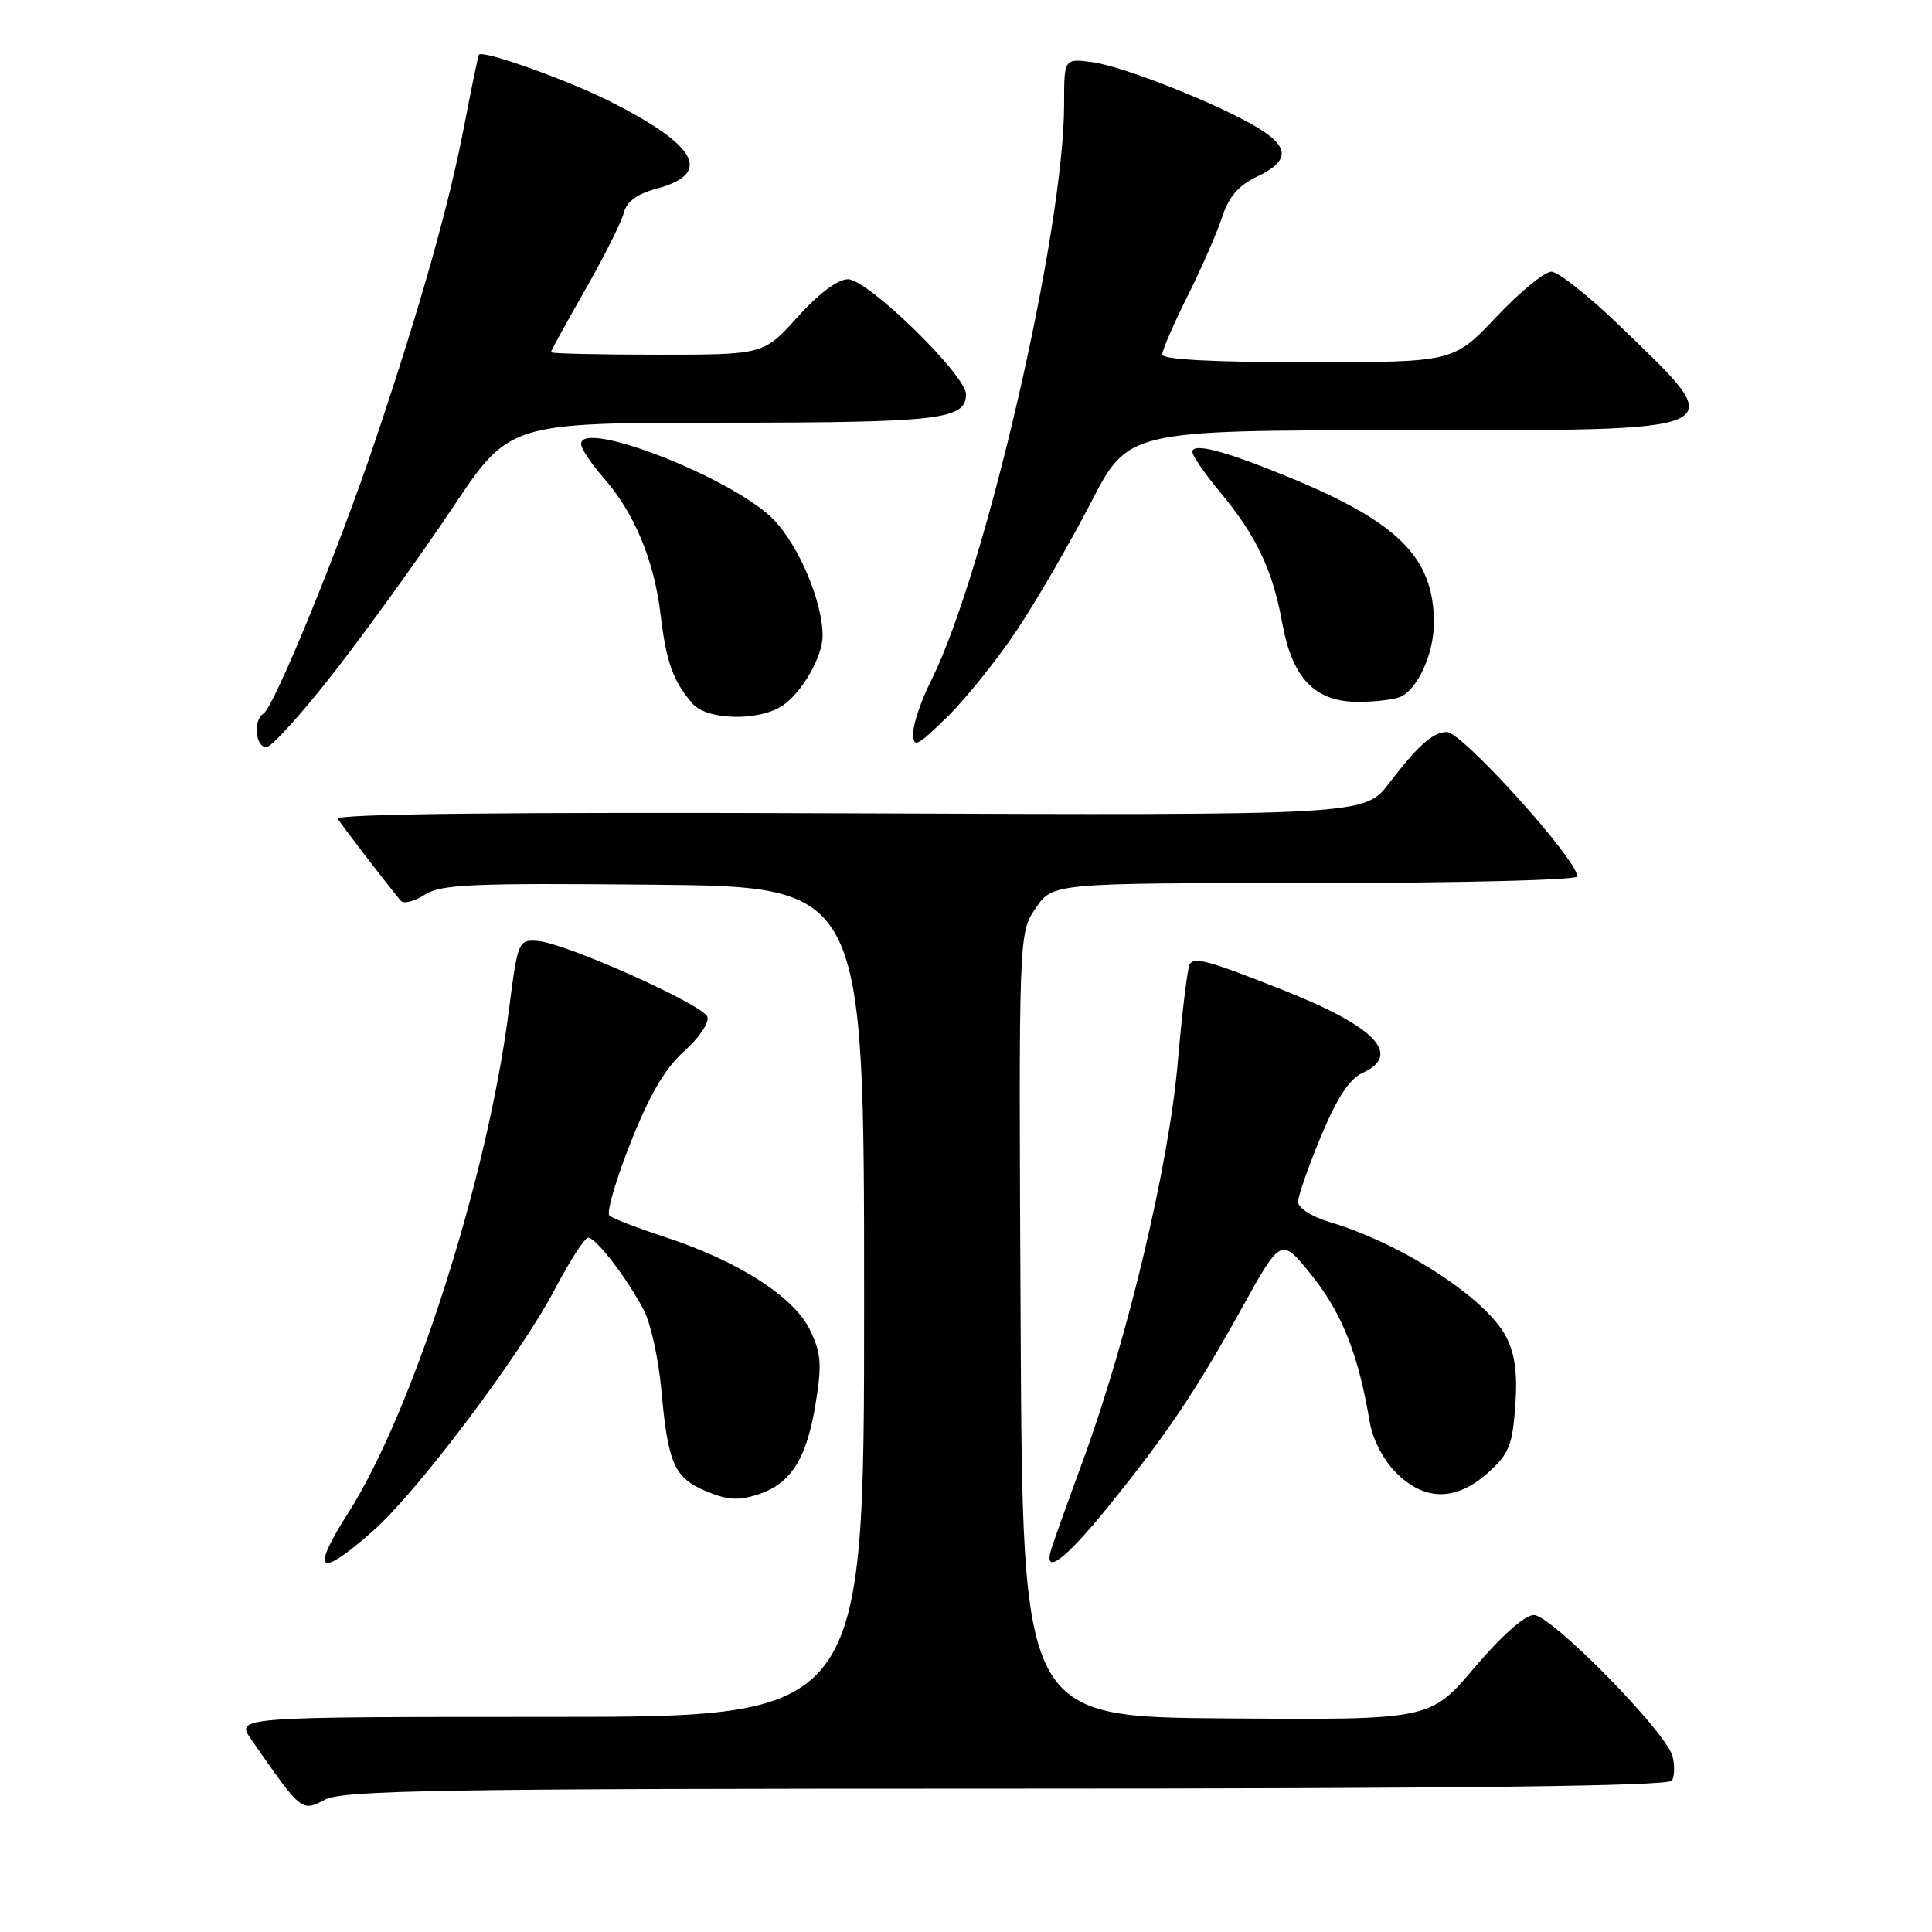 <?xml version="1.0" encoding="UTF-8" standalone="no"?>
<!DOCTYPE svg PUBLIC "-//W3C//DTD SVG 1.1//EN" "http://www.w3.org/Graphics/SVG/1.1/DTD/svg11.dtd" >
<svg xmlns="http://www.w3.org/2000/svg" xmlns:xlink="http://www.w3.org/1999/xlink" version="1.1" viewBox="0 0 256 256">
 <g >
 <path fill="currentColor"
d=" M 133.39 237.00 C 193.78 237.00 221.08 236.67 221.54 235.94 C 221.89 235.36 221.93 233.90 221.61 232.69 C 220.76 229.47 205.56 214.00 203.24 214.00 C 202.05 214.00 198.97 216.73 195.39 220.95 C 189.50 227.90 189.50 227.90 162.50 227.70 C 135.50 227.50 135.50 227.50 135.24 175.58 C 134.98 123.65 134.98 123.65 137.24 120.33 C 139.50 117.01 139.50 117.01 174.25 117.01 C 193.36 117.00 209.00 116.61 209.00 116.14 C 209.00 113.90 193.74 97.00 191.72 97.00 C 189.89 97.00 187.93 98.73 184.07 103.77 C 180.80 108.04 180.80 108.04 112.50 107.77 C 67.16 107.59 44.39 107.84 44.77 108.50 C 45.27 109.34 50.79 116.54 53.09 119.34 C 53.47 119.81 54.89 119.46 56.24 118.58 C 58.38 117.18 62.34 117.00 86.60 117.23 C 114.50 117.50 114.50 117.50 114.50 172.50 C 114.50 227.50 114.50 227.50 72.86 227.50 C 31.22 227.50 31.22 227.50 33.30 230.50 C 39.99 240.12 39.94 240.08 43.05 238.47 C 45.50 237.21 58.25 237.00 133.39 237.00 Z  M 49.38 202.90 C 55.31 197.67 68.91 179.61 73.55 170.78 C 75.51 167.05 77.48 164.00 77.94 164.00 C 78.98 164.00 83.19 169.50 85.34 173.67 C 86.24 175.42 87.27 180.14 87.63 184.17 C 88.51 193.95 89.34 195.83 93.58 197.60 C 96.41 198.78 97.88 198.87 100.50 198.00 C 104.84 196.57 106.91 193.26 108.10 185.84 C 108.92 180.75 108.80 179.24 107.29 176.16 C 105.15 171.79 97.74 167.06 88.09 163.91 C 84.47 162.72 81.16 161.45 80.75 161.07 C 80.33 160.70 81.59 156.37 83.54 151.45 C 86.06 145.08 88.11 141.57 90.66 139.29 C 92.64 137.52 94.01 135.47 93.73 134.73 C 93.09 133.07 74.86 124.93 71.24 124.68 C 68.68 124.50 68.61 124.66 67.41 134.00 C 64.57 156.19 54.69 187.06 46.15 200.45 C 41.10 208.38 42.20 209.22 49.38 202.90 Z  M 146.75 199.75 C 154.56 190.13 158.44 184.36 164.62 173.21 C 169.77 163.92 169.77 163.92 173.90 169.11 C 177.85 174.07 180.01 179.56 181.49 188.40 C 181.88 190.72 183.30 193.46 185.00 195.15 C 188.78 198.93 192.93 198.93 197.16 195.15 C 199.93 192.67 200.41 191.51 200.78 186.31 C 201.09 182.02 200.75 179.42 199.57 177.14 C 196.94 172.05 185.85 164.82 176.25 161.95 C 173.86 161.24 172.00 160.07 172.00 159.27 C 172.00 158.50 173.36 154.58 175.03 150.58 C 177.15 145.50 178.81 142.95 180.53 142.17 C 185.85 139.75 182.24 136.01 169.87 131.13 C 160.07 127.26 158.27 126.76 157.64 127.77 C 157.35 128.24 156.64 134.09 156.06 140.77 C 154.87 154.47 149.40 177.44 143.51 193.50 C 141.49 199.00 139.60 204.29 139.30 205.25 C 138.19 208.88 141.07 206.76 146.75 199.75 Z  M 44.54 88.73 C 48.92 83.08 55.88 73.41 60.00 67.24 C 67.50 56.02 67.50 56.02 95.82 56.01 C 124.56 56.00 128.00 55.60 128.00 52.24 C 128.00 49.70 114.98 37.00 112.37 37.00 C 111.01 37.00 108.48 38.90 105.69 42.00 C 101.19 47.00 101.19 47.00 87.10 47.00 C 79.34 47.00 73.00 46.85 73.00 46.67 C 73.00 46.49 75.04 42.78 77.53 38.42 C 80.02 34.06 82.32 29.49 82.64 28.26 C 83.03 26.71 84.39 25.70 87.00 25.00 C 94.40 23.01 92.48 19.35 81.00 13.52 C 75.25 10.61 64.00 6.59 63.46 7.25 C 63.35 7.39 62.49 11.55 61.54 16.50 C 59.52 27.12 55.72 40.56 49.68 58.51 C 44.83 72.91 36.32 93.68 34.91 94.56 C 33.52 95.42 33.83 99.00 35.29 99.00 C 36.00 99.00 40.16 94.38 44.54 88.73 Z  M 134.84 83.35 C 137.45 79.42 141.82 71.88 144.54 66.61 C 149.50 57.02 149.50 57.02 185.63 57.01 C 230.46 57.00 229.41 57.49 214.70 43.25 C 210.58 39.26 206.47 36.00 205.57 36.00 C 204.66 36.00 201.37 38.70 198.26 42.00 C 192.59 48.00 192.59 48.00 173.30 48.00 C 160.79 48.00 154.00 47.64 154.00 46.98 C 154.00 46.41 155.51 42.92 157.36 39.23 C 159.21 35.53 161.27 30.82 161.94 28.76 C 162.81 26.08 164.11 24.57 166.57 23.40 C 170.86 21.36 170.91 19.53 166.75 16.98 C 161.64 13.86 148.91 8.80 144.77 8.24 C 141.00 7.74 141.00 7.74 141.00 13.79 C 141.00 30.55 130.54 75.88 123.36 90.22 C 122.06 92.81 121.00 95.94 121.00 97.17 C 121.00 99.17 121.50 98.93 125.55 94.96 C 128.05 92.51 132.23 87.28 134.84 83.35 Z  M 103.78 93.44 C 106.35 91.64 109.00 86.96 109.00 84.23 C 109.00 79.73 105.85 72.28 102.49 68.83 C 97.21 63.40 77.00 55.47 77.00 58.83 C 77.00 59.44 78.35 61.47 80.01 63.36 C 84.07 67.99 86.69 74.28 87.54 81.50 C 88.28 87.74 89.20 90.29 91.78 93.25 C 93.72 95.47 100.72 95.59 103.78 93.44 Z  M 185.46 92.38 C 187.78 91.48 190.00 86.68 190.00 82.52 C 190.00 73.87 185.29 69.17 170.61 63.16 C 162.16 59.70 158.00 58.62 158.00 59.89 C 158.00 60.39 159.61 62.73 161.57 65.09 C 166.44 70.92 168.62 75.48 169.90 82.53 C 171.23 89.89 174.22 93.00 179.97 93.00 C 182.10 93.00 184.56 92.72 185.46 92.38 Z "/>
</g>
</svg>